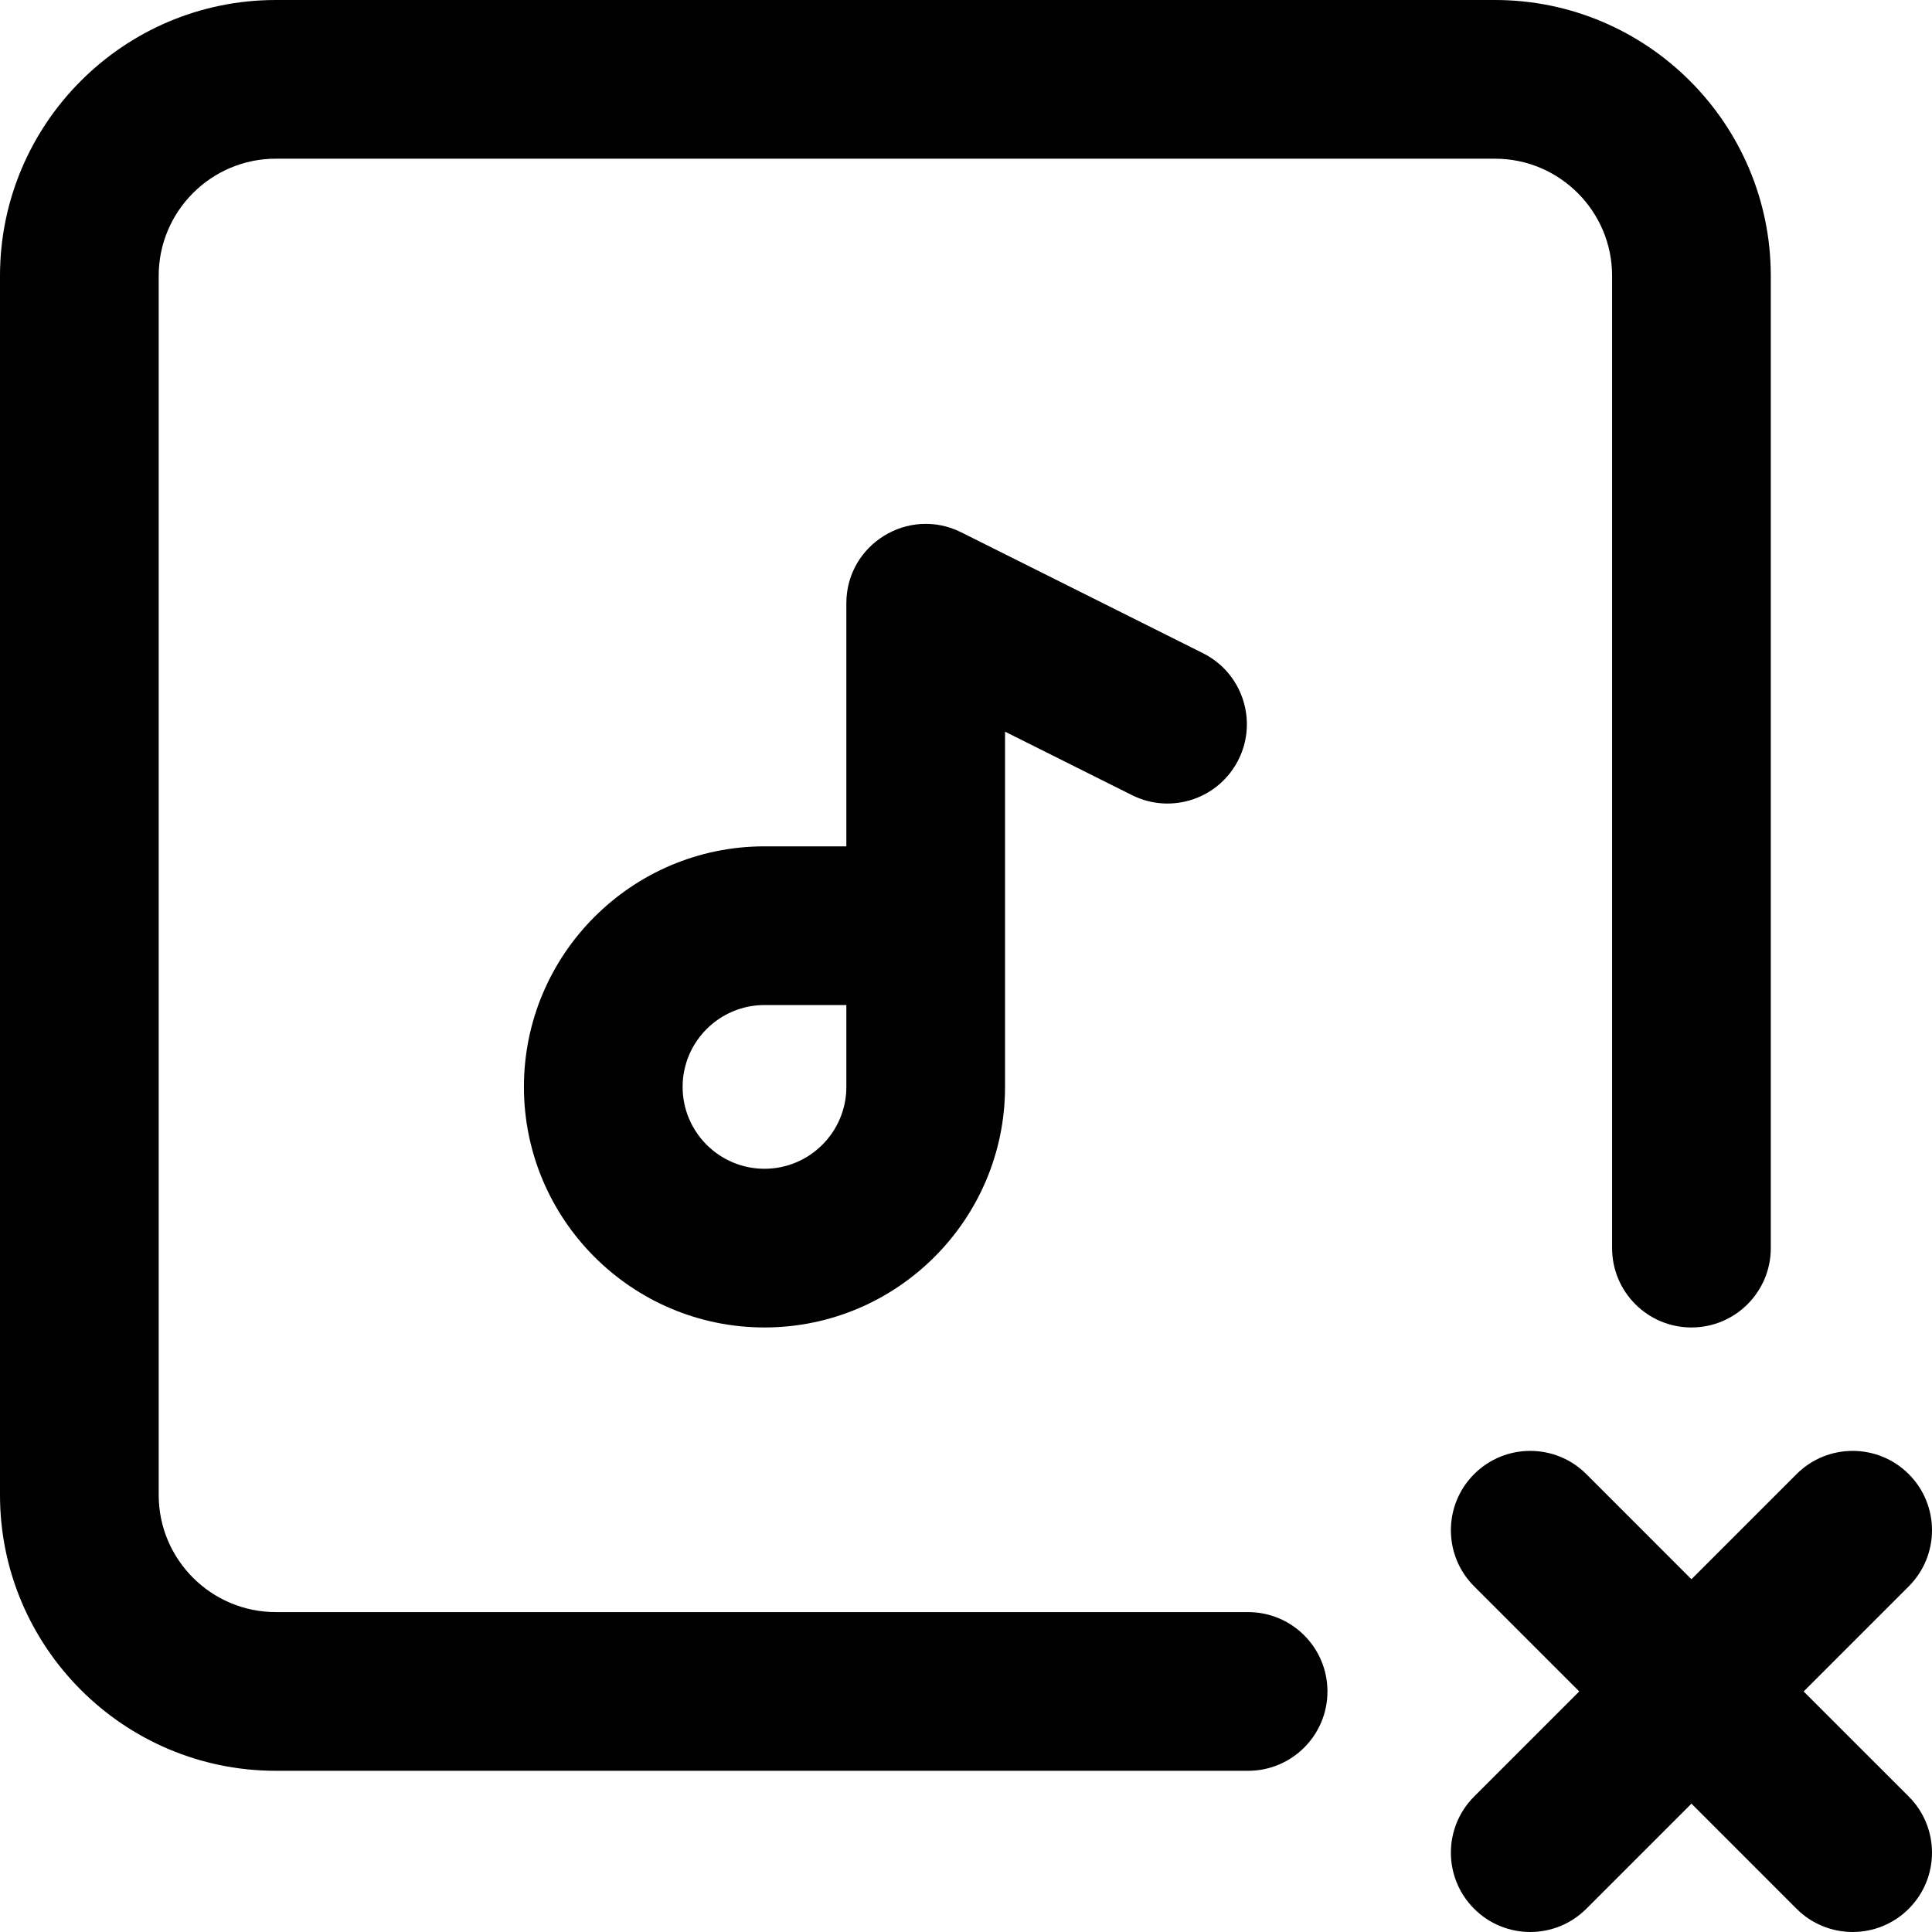 <svg id="Layer_1" enable-background="new 0 0 511.334 511.334" height="512" viewBox="0 0 511.334 511.334" width="512" xmlns="http://www.w3.org/2000/svg"><path d="m330.333 426.667h-257.333c-17.093 0-31-13.906-31-31v-322.667c0-17.094 13.907-31 31-31h322.667c17.093 0 31 13.906 31 31v257.334c0 11.598 9.402 21 21 21s21-9.402 21-21v-257.334c0-40.252-32.748-73-73-73h-322.667c-40.252 0-73 32.748-73 73v322.667c0 40.252 32.748 73 73 73h257.333c11.598 0 21-9.402 21-21s-9.401-21-21-21z"/><path d="m254.392 140.884c-13.938-6.967-30.392 3.176-30.392 18.783v64.333h-21.667c-35.106 0-63.667 28.561-63.667 63.667s28.561 63.667 63.667 63.667 63.667-28.561 63.667-63.667c0-10.436 0-84.546 0-94.021l33.608 16.805c10.374 5.184 22.987.981 28.175-9.392 5.187-10.374.982-22.987-9.392-28.175zm-30.392 146.783c0 11.947-9.72 21.667-21.667 21.667s-21.667-9.72-21.667-21.667 9.721-21.667 21.667-21.667h21.667z"/><path d="m477.365 447.667 27.817-27.817c8.201-8.201 8.201-21.498 0-29.699s-21.498-8.199-29.698 0l-27.817 27.818-27.817-27.819c-8.2-8.2-21.497-8.2-29.698 0-8.201 8.201-8.201 21.498 0 29.699l27.817 27.817-27.817 27.817c-8.201 8.201-8.201 21.498 0 29.699 8.2 8.2 21.496 8.201 29.698 0l27.817-27.818 27.817 27.818c8.2 8.2 21.496 8.201 29.698 0 8.201-8.201 8.201-21.498 0-29.699z"/></svg>